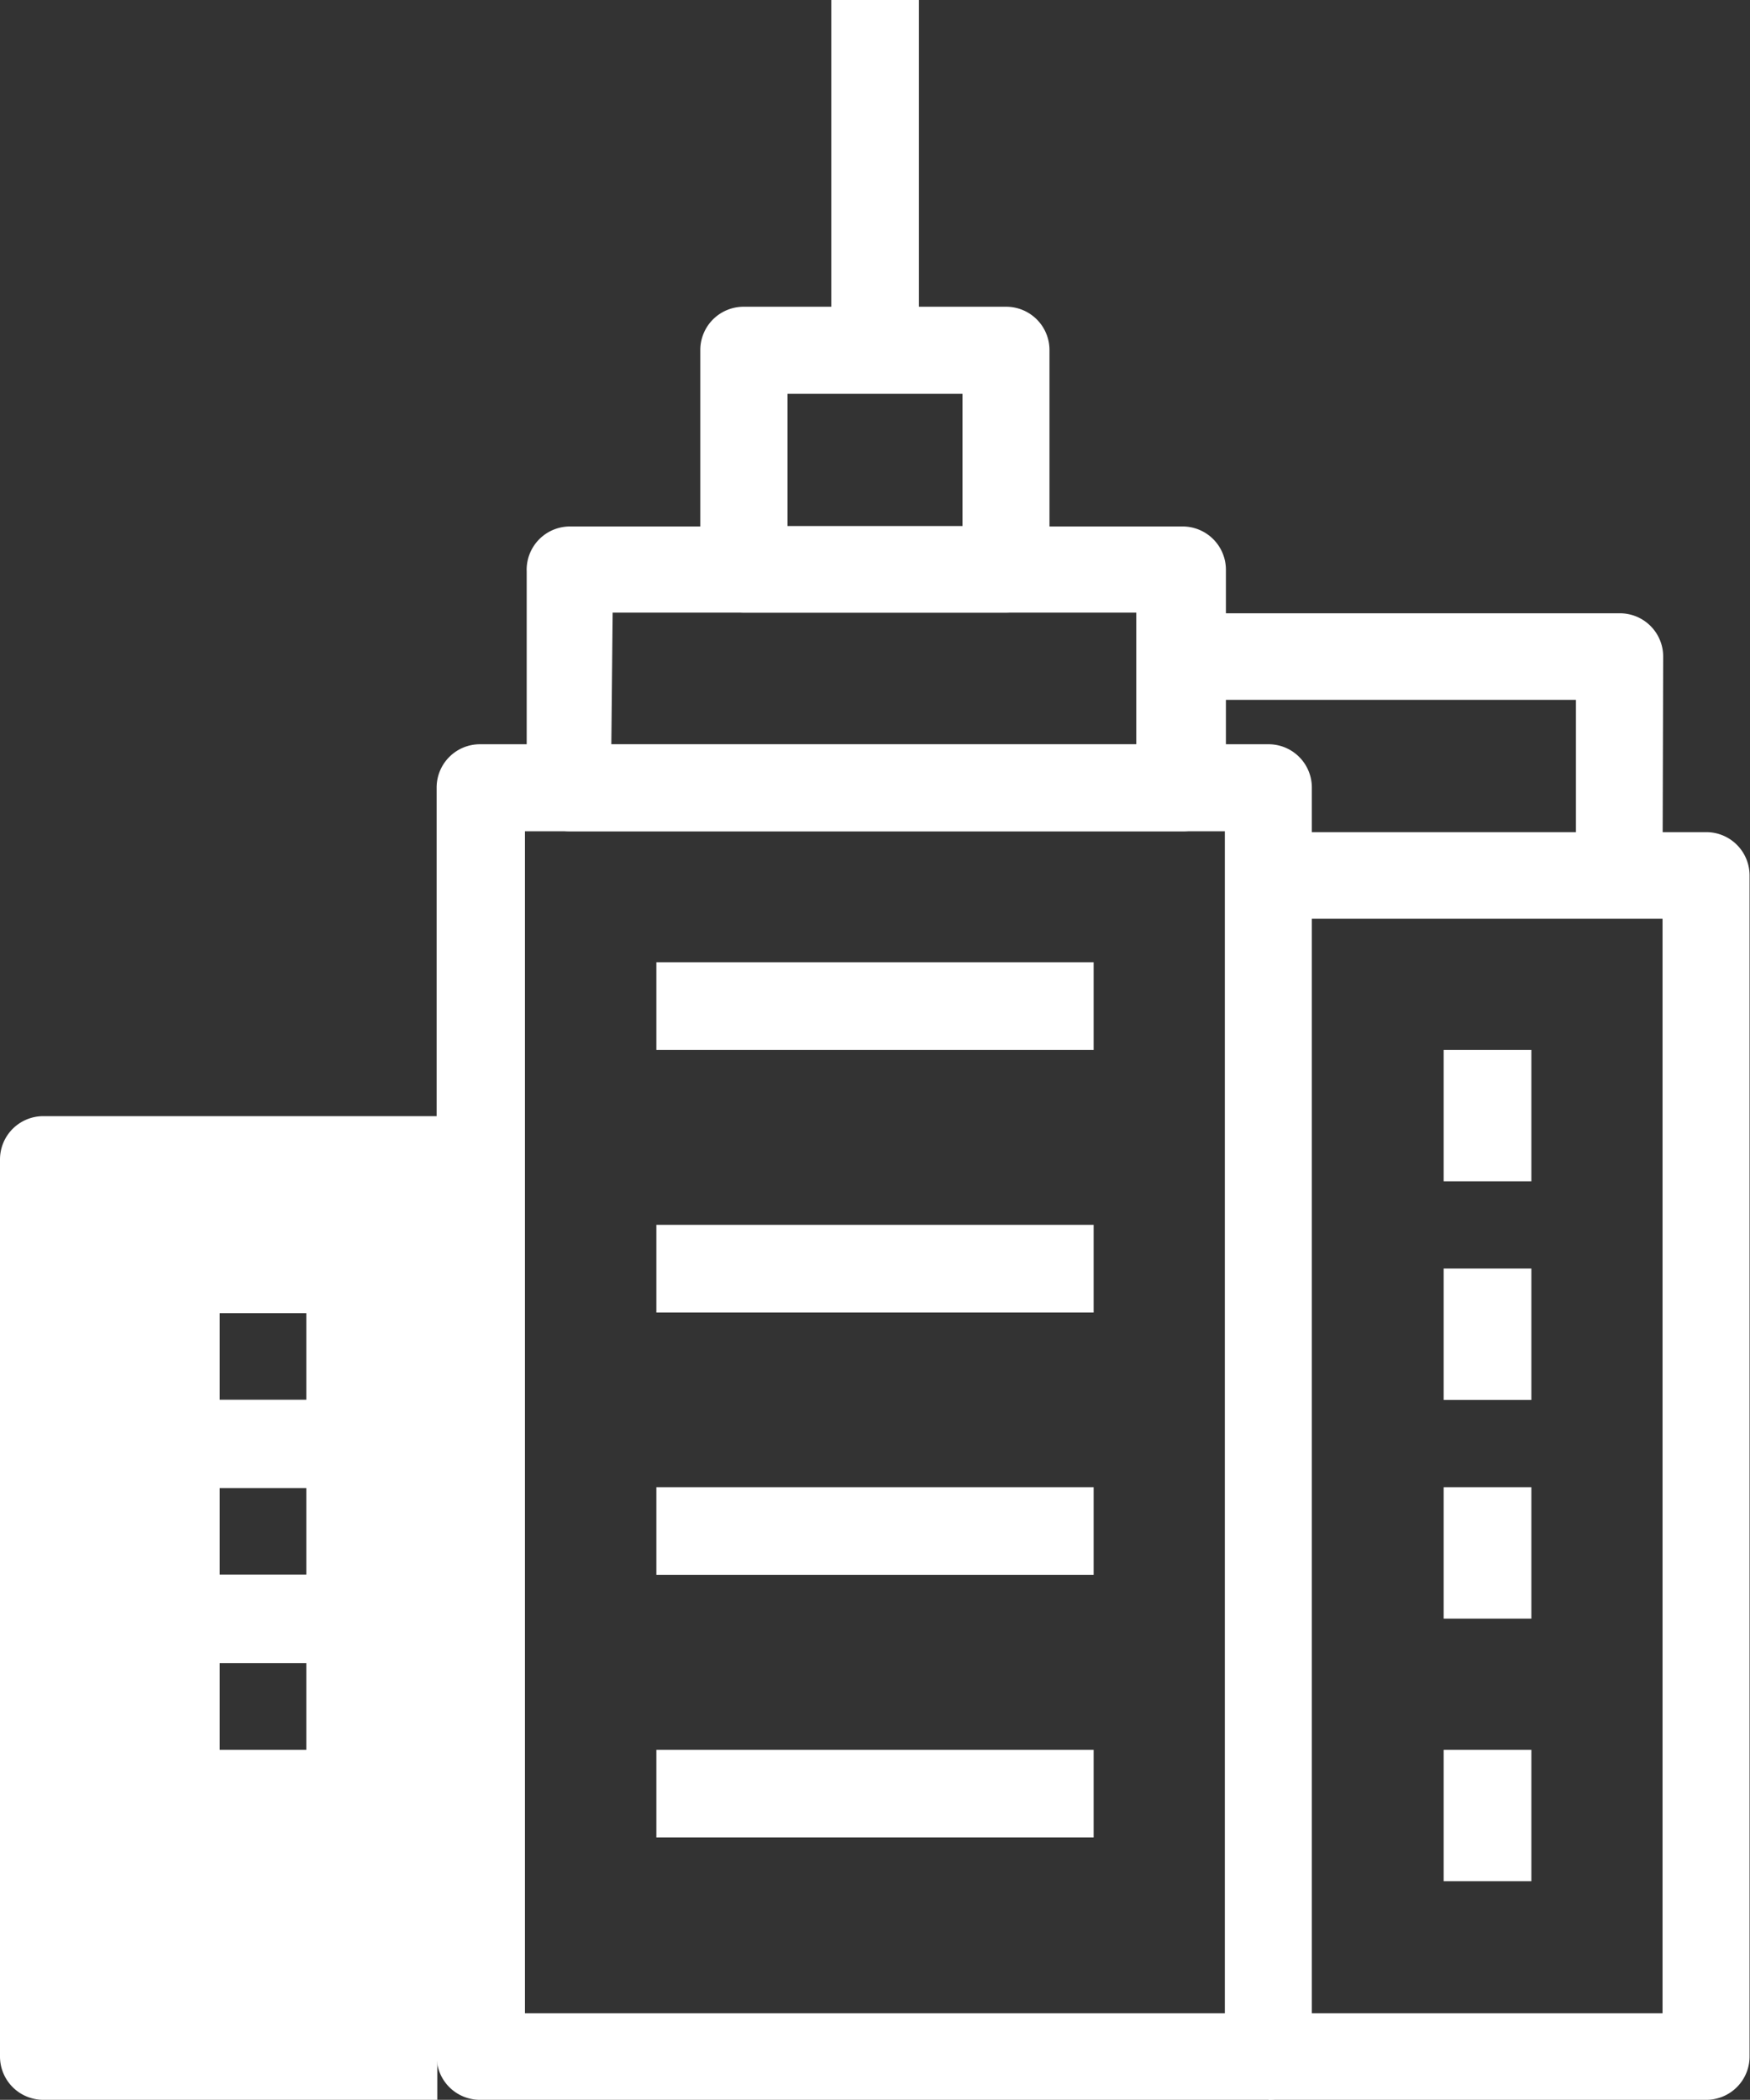 <svg xmlns="http://www.w3.org/2000/svg" width="80.84" height="97" viewBox="0 0 80.84 97"><rect x="0" y="0" width="80.84" height="97" fill="#333333" stroke="none"/><path d="M58.6,97H22.17a2,2,0,0,1-2-2V36.38a2,2,0,0,1,2-2H58.6a2,2,0,0,1,2,2V95A2,2,0,0,1,58.6,97ZM24.25,93H56.58V38.4H24.25Z" fill="#fff"/><path d="M54.57,38.4H26.33a2,2,0,0,1-2-2v-10a2,2,0,0,1,2-2.08h28.3a2,2,0,0,1,2,2V36.47A2,2,0,0,1,54.57,38.4Zm-26.33-4H52.49V28.3H28.3Z" fill="#fff"/><path d="M46.48,28.3H34.35a2,2,0,0,1-2-2V16.17a2,2,0,0,1,2-2H46.48a2,2,0,0,1,2,2V26.33A2,2,0,0,1,46.48,28.3Zm-10.1-4h8.08V18.19H36.38Z" fill="#fff"/><rect x="30.32" y="44.45" width="20.2" height="4.05" fill="#fff"/><rect x="30.32" y="56.58" width="20.2" height="4.05" fill="#fff"/><rect x="30.32" y="68.7" width="20.2" height="4.05" fill="#fff"/><rect x="30.32" y="80.83" width="20.2" height="4.05" fill="#fff"/><path d="M1.84,54.5V94.69H20.33V54.5ZM14.15,80.83h-4v-4h4Zm0-8.09h-4v-4h4Zm0-8.08h-4v-4h4Z" fill="#fff"/><path d="M78.82,97H58.6V93H76.8V42.44H58.6v-4H78.82a2,2,0,0,1,2,2V95A2,2,0,0,1,78.82,97Z" fill="#fff"/><rect x="66.69" y="58.6" width="4.05" height="6.07" fill="#fff"/><rect x="66.69" y="48.5" width="4.05" height="6.07" fill="#fff"/><rect x="66.69" y="68.7" width="4.05" height="6.07" fill="#fff"/><rect x="66.69" y="80.83" width="4.05" height="6.07" fill="#fff"/><rect x="38.4" width="4.05" height="16.17" fill="#fff"/><path d="M76.8,40.42h-4V32.33H54.57v-4H74.83a2,2,0,0,1,2,2Z" fill="#fff"/><path d="M20.2,97H2a2,2,0,0,1-2-2V53.56a2,2,0,0,1,2-2H21.22A2,2,0,0,1,23,52.66l1,2-3.62,1.8-.46-.9H4V93H20.2Z" fill="#fff"/></svg>
